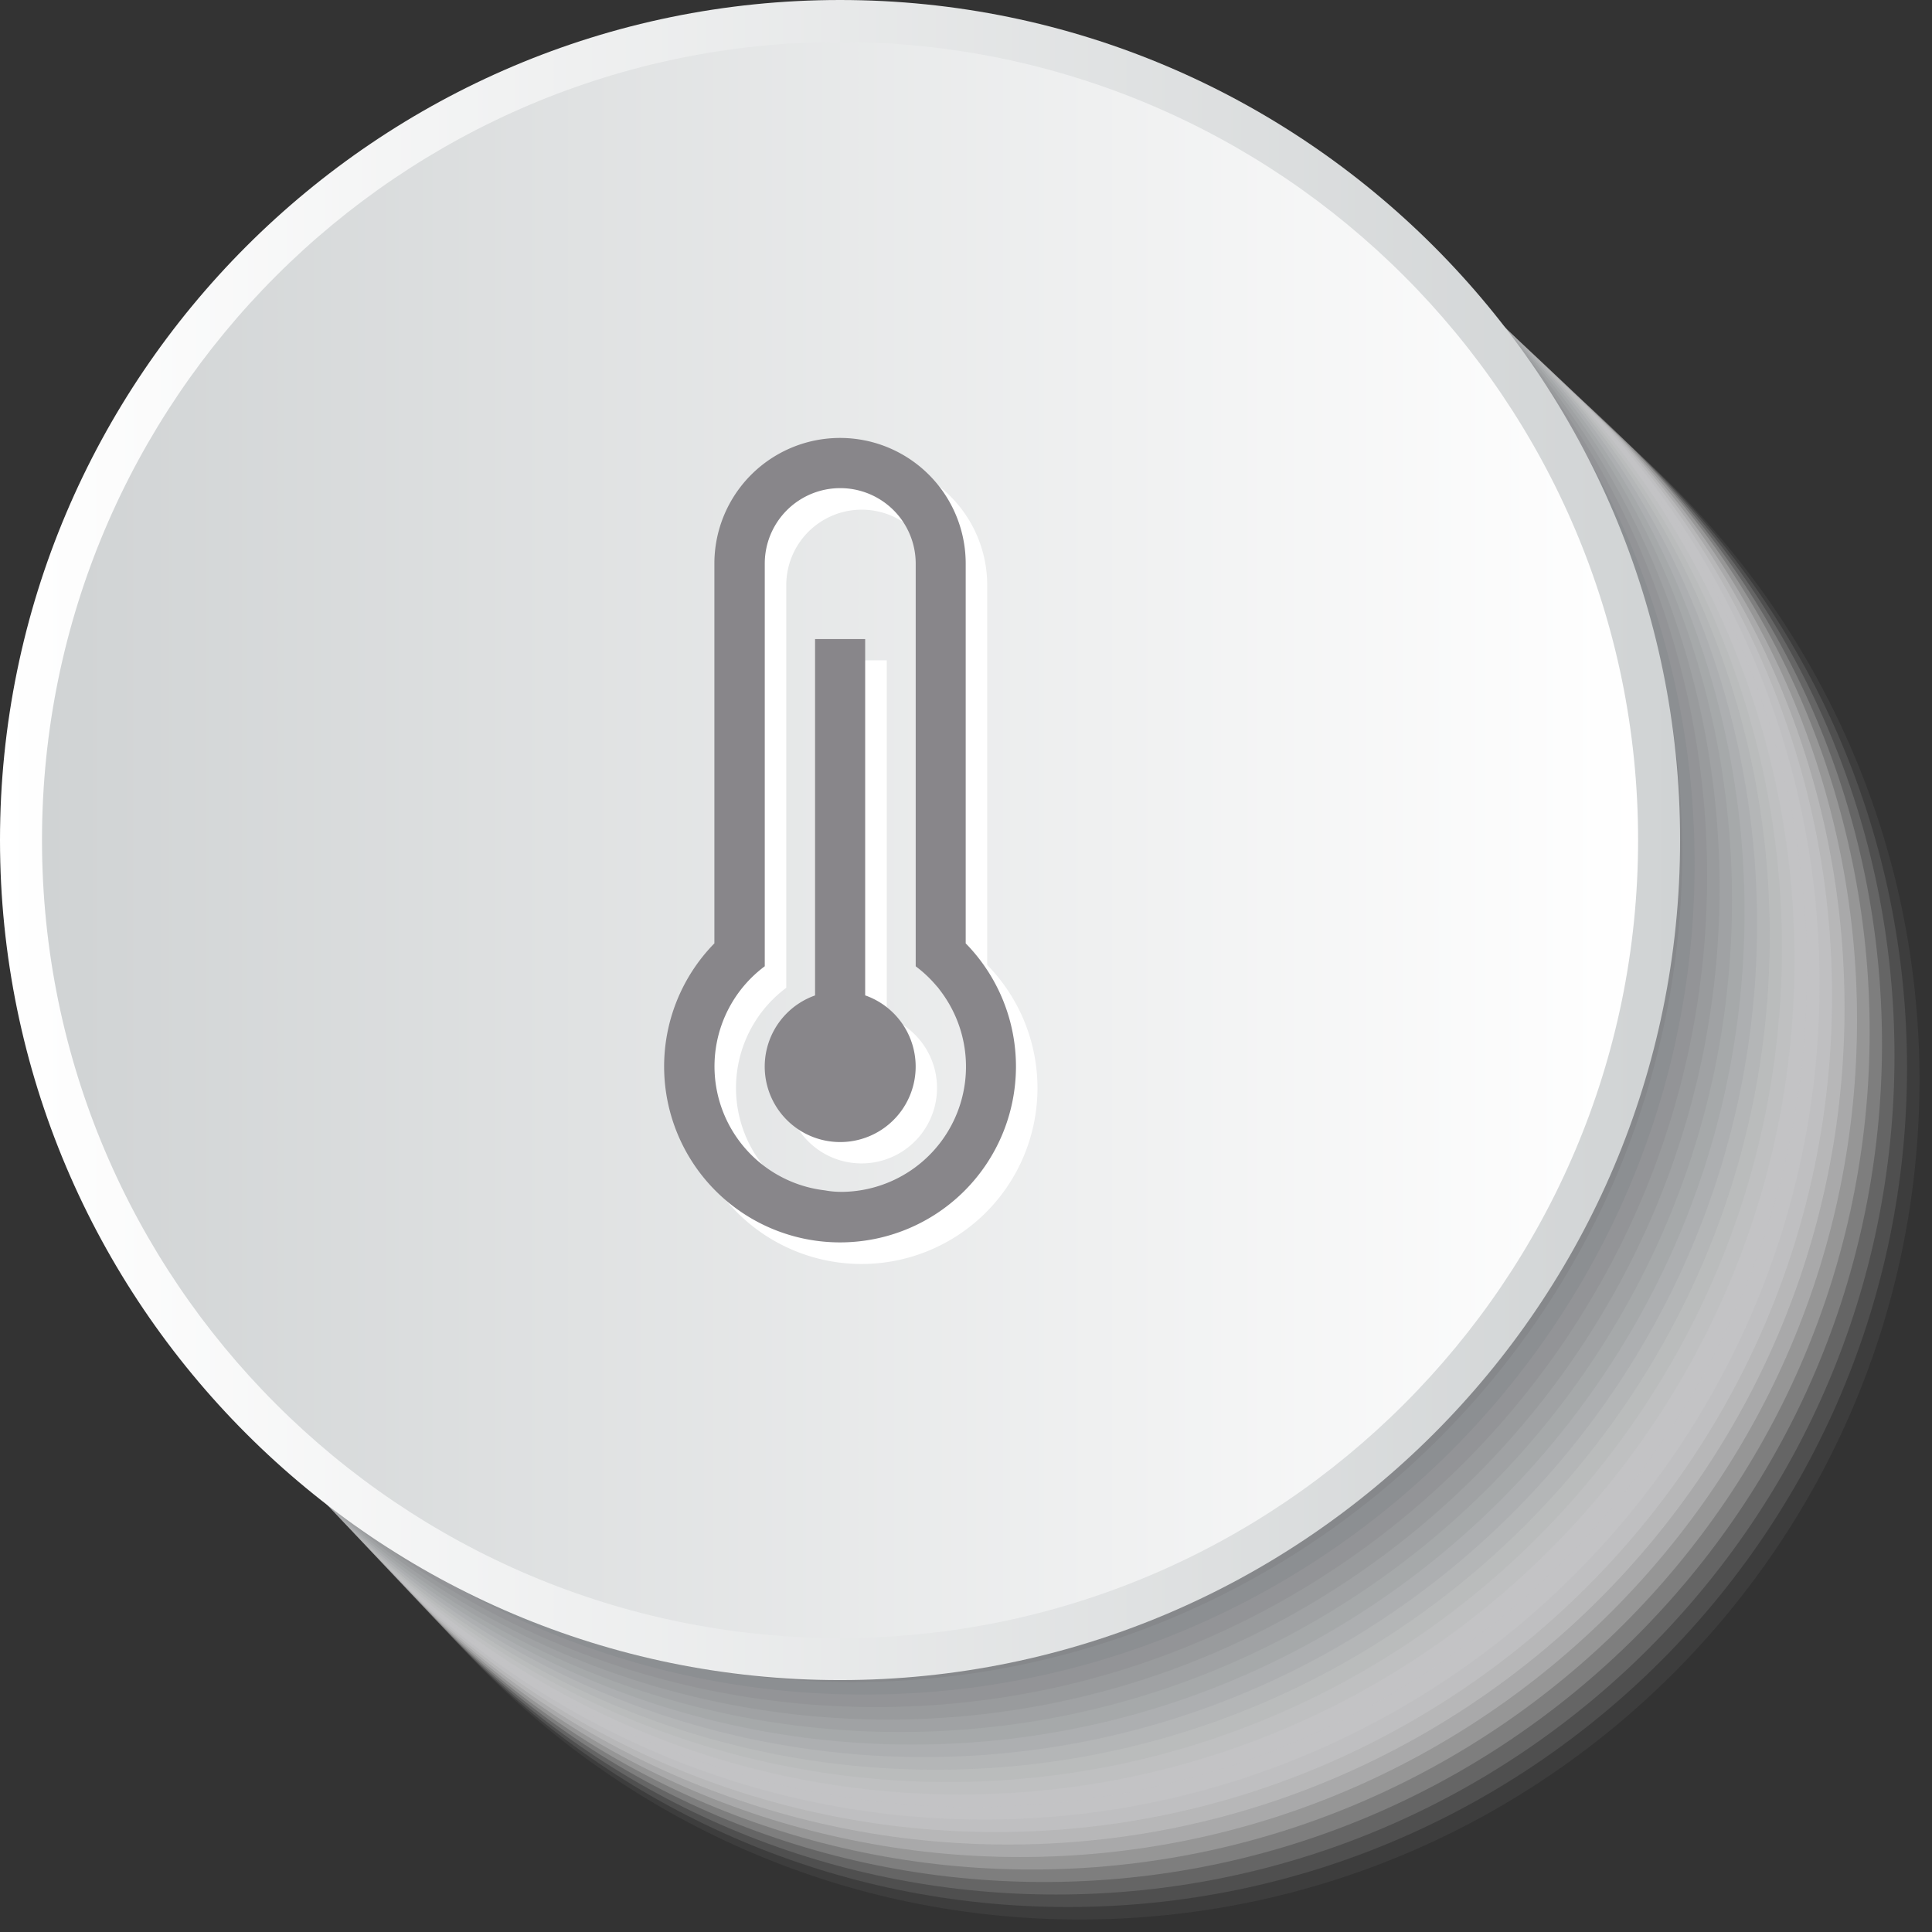 <svg xmlns="http://www.w3.org/2000/svg" xmlns:xlink="http://www.w3.org/1999/xlink" viewBox="0 0 512 512"><rect x="0" y="0" width="512" height="512" fill="#333333" stroke="none"/><defs><linearGradient id="linear-gradient" y1="222.62" x2="445.24" y2="222.62" gradientUnits="userSpaceOnUse"><stop offset="0" stop-color="#fff"/><stop offset="1" stop-color="#d0d3d4"/></linearGradient><linearGradient id="linear-gradient-2" x1="11.13" y1="222.62" x2="434.11" y2="222.62" gradientUnits="userSpaceOnUse"><stop offset="0" stop-color="#d0d3d4"/><stop offset="1" stop-color="#fff"/></linearGradient></defs><title>thermometer-other</title><g style="isolation:isolate"><g id="Layer_1" data-name="Layer 1"><g style="mix-blend-mode:multiply"><path d="M289.38,512C166.63,512,66.76,412.13,66.76,289.38S166.63,66.76,289.38,66.76,512,166.63,512,289.38,412.13,512,289.38,512Z" fill="#fff" opacity="0"/><path d="M286.2,508.69c-122.68,0-222.49-99.81-222.49-222.49S163.52,63.71,286.2,63.71,508.69,163.52,508.69,286.2,408.88,508.69,286.2,508.69Z" fill="#f9f9f9" opacity="0.05"/><path d="M283,505.38C160.41,505.38,60.67,405.63,60.67,283S160.41,60.67,283,60.67,505.38,160.41,505.38,283,405.63,505.38,283,505.38Z" fill="#f3f3f3" opacity="0.1"/><path d="M279.84,502.07c-122.53,0-222.22-99.69-222.22-222.22S157.31,57.62,279.84,57.62s222.22,99.69,222.22,222.22S402.37,502.07,279.84,502.07Z" fill="#ededee" opacity="0.14"/><path d="M276.66,498.75c-122.46,0-222.09-99.63-222.09-222.09S154.2,54.57,276.66,54.57,498.75,154.2,498.75,276.66,399.12,498.75,276.66,498.75Z" fill="#e7e7e8" opacity="0.19"/><path d="M273.48,495.44c-122.39,0-222-99.57-222-222s99.57-222,222-222,222,99.57,222,222S395.87,495.44,273.48,495.44Z" fill="#e1e1e2" opacity="0.24"/><path d="M270.31,492.13C148,492.13,48.48,392.62,48.48,270.31S148,48.48,270.31,48.48,492.13,148,492.13,270.31,392.62,492.13,270.31,492.13Z" fill="#dbdbdc" opacity="0.29"/><path d="M267.13,488.82c-122.24,0-221.69-99.45-221.69-221.69S144.88,45.43,267.13,45.43s221.69,99.45,221.69,221.69S389.37,488.82,267.13,488.82Z" fill="#d5d5d6" opacity="0.33"/><path d="M263.95,485.51c-122.17,0-221.56-99.39-221.56-221.56S141.78,42.39,263.95,42.39s221.56,99.39,221.56,221.56S386.11,485.51,263.95,485.51Z" fill="#cfcfd1" opacity="0.38"/><path d="M260.77,482.2c-122.1,0-221.43-99.33-221.43-221.43S138.67,39.34,260.77,39.34,482.2,138.67,482.2,260.77,382.86,482.2,260.77,482.2Z" fill="#c9c9cb" opacity="0.43"/><path d="M257.59,478.89c-122,0-221.3-99.27-221.3-221.3s99.27-221.3,221.3-221.3,221.3,99.27,221.3,221.3S379.61,478.89,257.59,478.89Z" fill="#c3c3c5" opacity="0.48"/><path d="M254.41,475.57c-122,0-221.16-99.21-221.16-221.16S132.46,33.25,254.41,33.25s221.16,99.21,221.16,221.16S376.36,475.57,254.41,475.57Z" fill="#bcbebf" opacity="0.52"/><path d="M251.23,472.26c-121.88,0-221-99.15-221-221s99.15-221,221-221,221,99.15,221,221S373.11,472.26,251.23,472.26Z" fill="#b6b8b9" opacity="0.57"/><path d="M248.05,469c-121.8,0-220.9-99.09-220.9-220.9s99.09-220.9,220.9-220.9S469,126.25,469,248.05,369.85,469,248.05,469Z" fill="#b0b2b3" opacity="0.62"/><path d="M244.87,465.64c-121.73,0-220.77-99-220.77-220.77s99-220.77,220.77-220.77,220.77,99,220.77,220.77S366.6,465.64,244.87,465.64Z" fill="#aaacae" opacity="0.67"/><path d="M241.69,462.33c-121.66,0-220.63-99-220.63-220.63S120,21.06,241.69,21.06s220.63,99,220.63,220.63S363.35,462.33,241.69,462.33Z" fill="#a4a6a8" opacity="0.71"/><path d="M238.52,459C116.93,459,18,360.1,18,238.52S116.93,18,238.52,18,459,116.93,459,238.52,360.1,459,238.52,459Z" fill="#9ea0a2" opacity="0.76"/><path d="M235.34,455.71C113.82,455.71,15,356.85,15,235.34S113.82,15,235.34,15s220.37,98.86,220.37,220.37S356.85,455.71,235.34,455.71Z" fill="#989a9c" opacity="0.81"/><path d="M232.16,452.39c-121.44,0-220.24-98.8-220.24-220.24S110.72,11.92,232.16,11.92s220.24,98.8,220.24,220.24S353.59,452.39,232.16,452.39Z" fill="#929496" opacity="0.86"/><path d="M229,449.08c-121.37,0-220.1-98.74-220.1-220.1S107.61,8.88,229,8.88s220.1,98.74,220.1,220.1S350.34,449.08,229,449.08Z" fill="#8c8e91" opacity="0.9"/><path d="M225.8,445.77c-121.29,0-220-98.68-220-220s98.68-220,220-220,220,98.68,220,220S347.09,445.77,225.8,445.77Z" fill="#86888b" opacity="0.95"/><path d="M222.62,442.46C101.4,442.46,2.78,343.84,2.78,222.62S101.4,2.78,222.62,2.78,442.46,101.4,442.46,222.62,343.84,442.46,222.62,442.46Z" fill="#808285"/></g><path d="M222.62,445.24C99.87,445.24,0,345.37,0,222.62S99.87,0,222.62,0,445.24,99.87,445.24,222.62,345.37,445.24,222.62,445.24Z" fill="url(#linear-gradient)"/><path d="M222.62,434.11C106,434.11,11.13,339.24,11.13,222.62S106,11.13,222.62,11.13,434.11,106,434.11,222.62,339.24,434.11,222.62,434.11Z" fill="url(#linear-gradient-2)"/><path d="M261.62,155.07a33.3,33.3,0,1,0-66.6,0V255.72a46.62,46.62,0,1,0,66.6,0V155.07Zm-33.3,166.49a22.94,22.94,0,0,1-4-.39,33.08,33.08,0,0,1-15.95-59.39V155.07a20,20,0,0,1,40,0V261.78a33.19,33.19,0,0,1-20,59.78Z" fill="#fff"/><path d="M235,269.51V175H221.66v94.46a20,20,0,1,0,13.32,0Z" fill="#fff"/><path d="M255.92,149.36a33.3,33.3,0,1,0-66.6,0V250a46.62,46.62,0,1,0,66.6,0V149.36Zm-33.3,166.49a22.94,22.94,0,0,1-4-.39,33.08,33.08,0,0,1-15.95-59.39V149.36a20,20,0,0,1,40,0V256.08a33.19,33.19,0,0,1-20,59.78Z" fill="#88868a"/><path d="M229.28,263.8V169.35H216V263.8a20,20,0,1,0,13.32,0Z" fill="#88868a"/></g></g></svg>